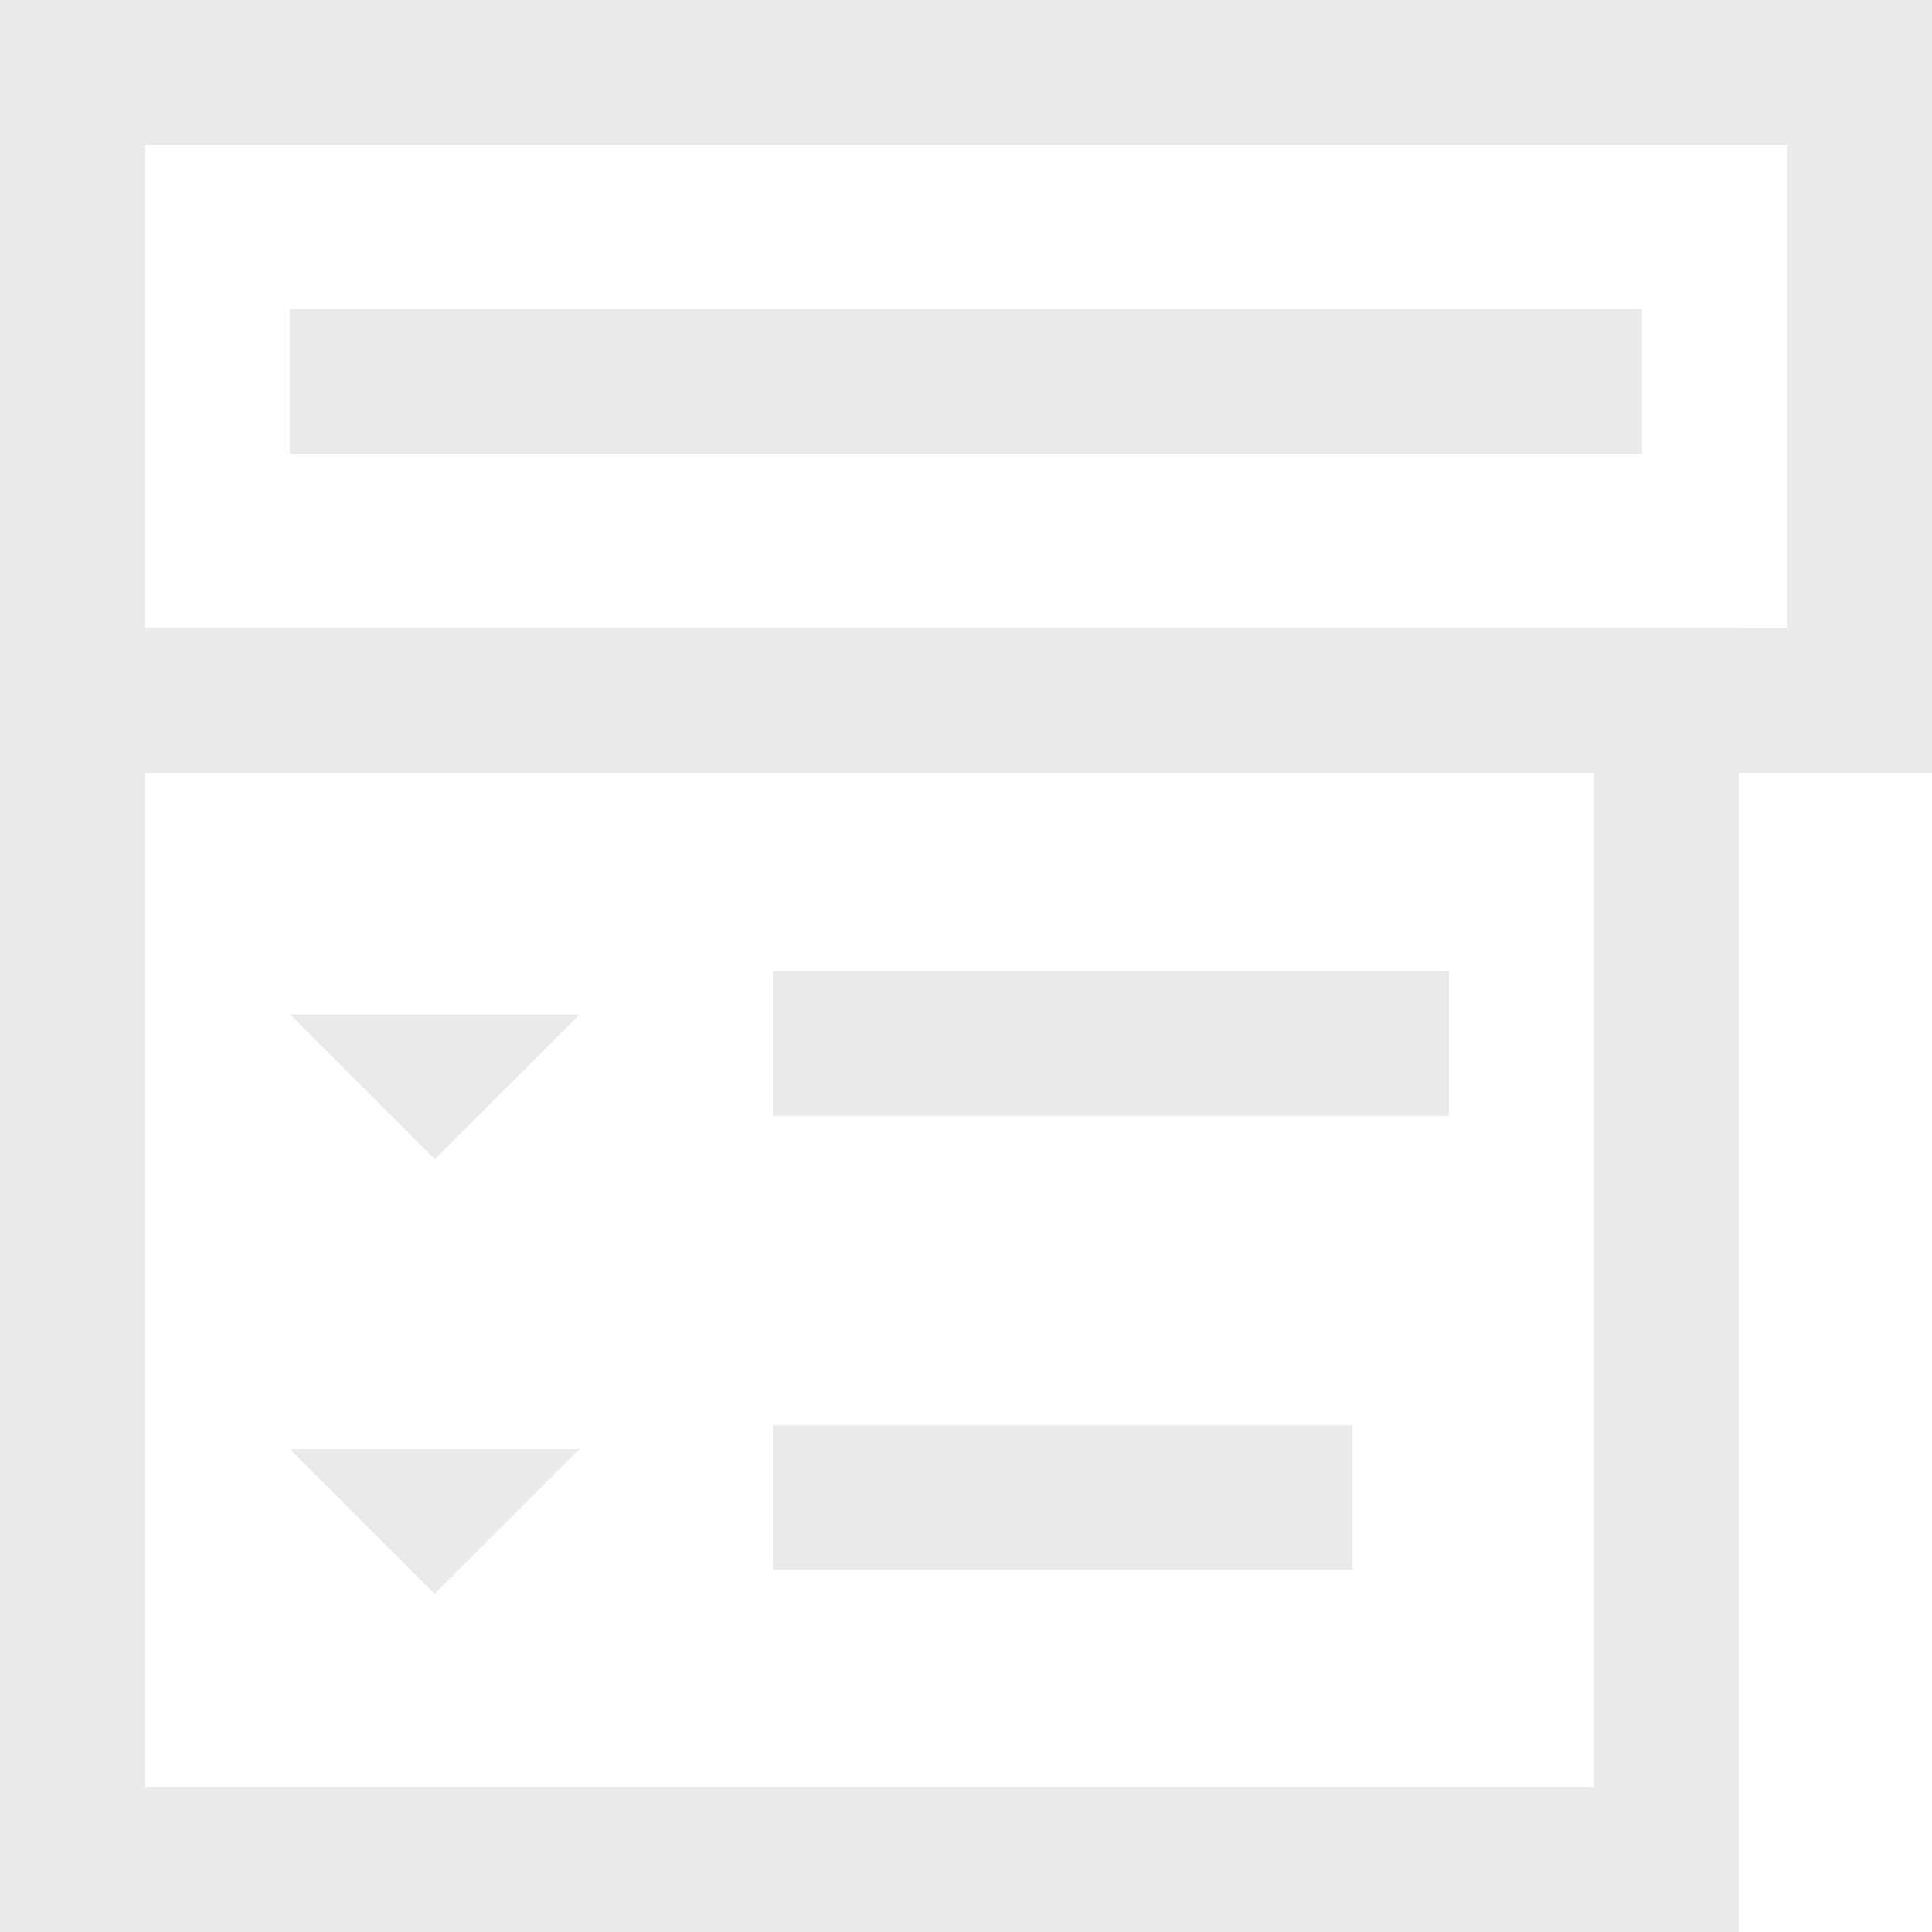<svg width="20" height="20" viewBox="0 0 20 20" fill="none" xmlns="http://www.w3.org/2000/svg"><rect x="0.75" y="0.75" width="18.5" height="6.5" stroke="#EAEAEA" stroke-width="1.5"/><path d="M8 10.05L15 10.05V11.55L8 11.55L8 10.05Z" fill="#EAEAEA"/><path d="M8 14.75H14V16.25L8 16.25L8 14.75Z" fill="#EAEAEA"/><path d="M6 10.5L3 10.5L4.5 12L6 10.5Z" fill="#EAEAEA"/><path d="M6 15L3 15L4.5 16.5L6 15Z" fill="#EAEAEA"/><path fill-rule="evenodd" clip-rule="evenodd" d="M0 6.5V20H18V6.5H0ZM1.5 18.5V8H16.5V18.5H1.5Z" fill="#EAEAEA"/><path d="M3 3.2H17V4.7H3V3.2Z" fill="#EAEAEA"/></svg>
